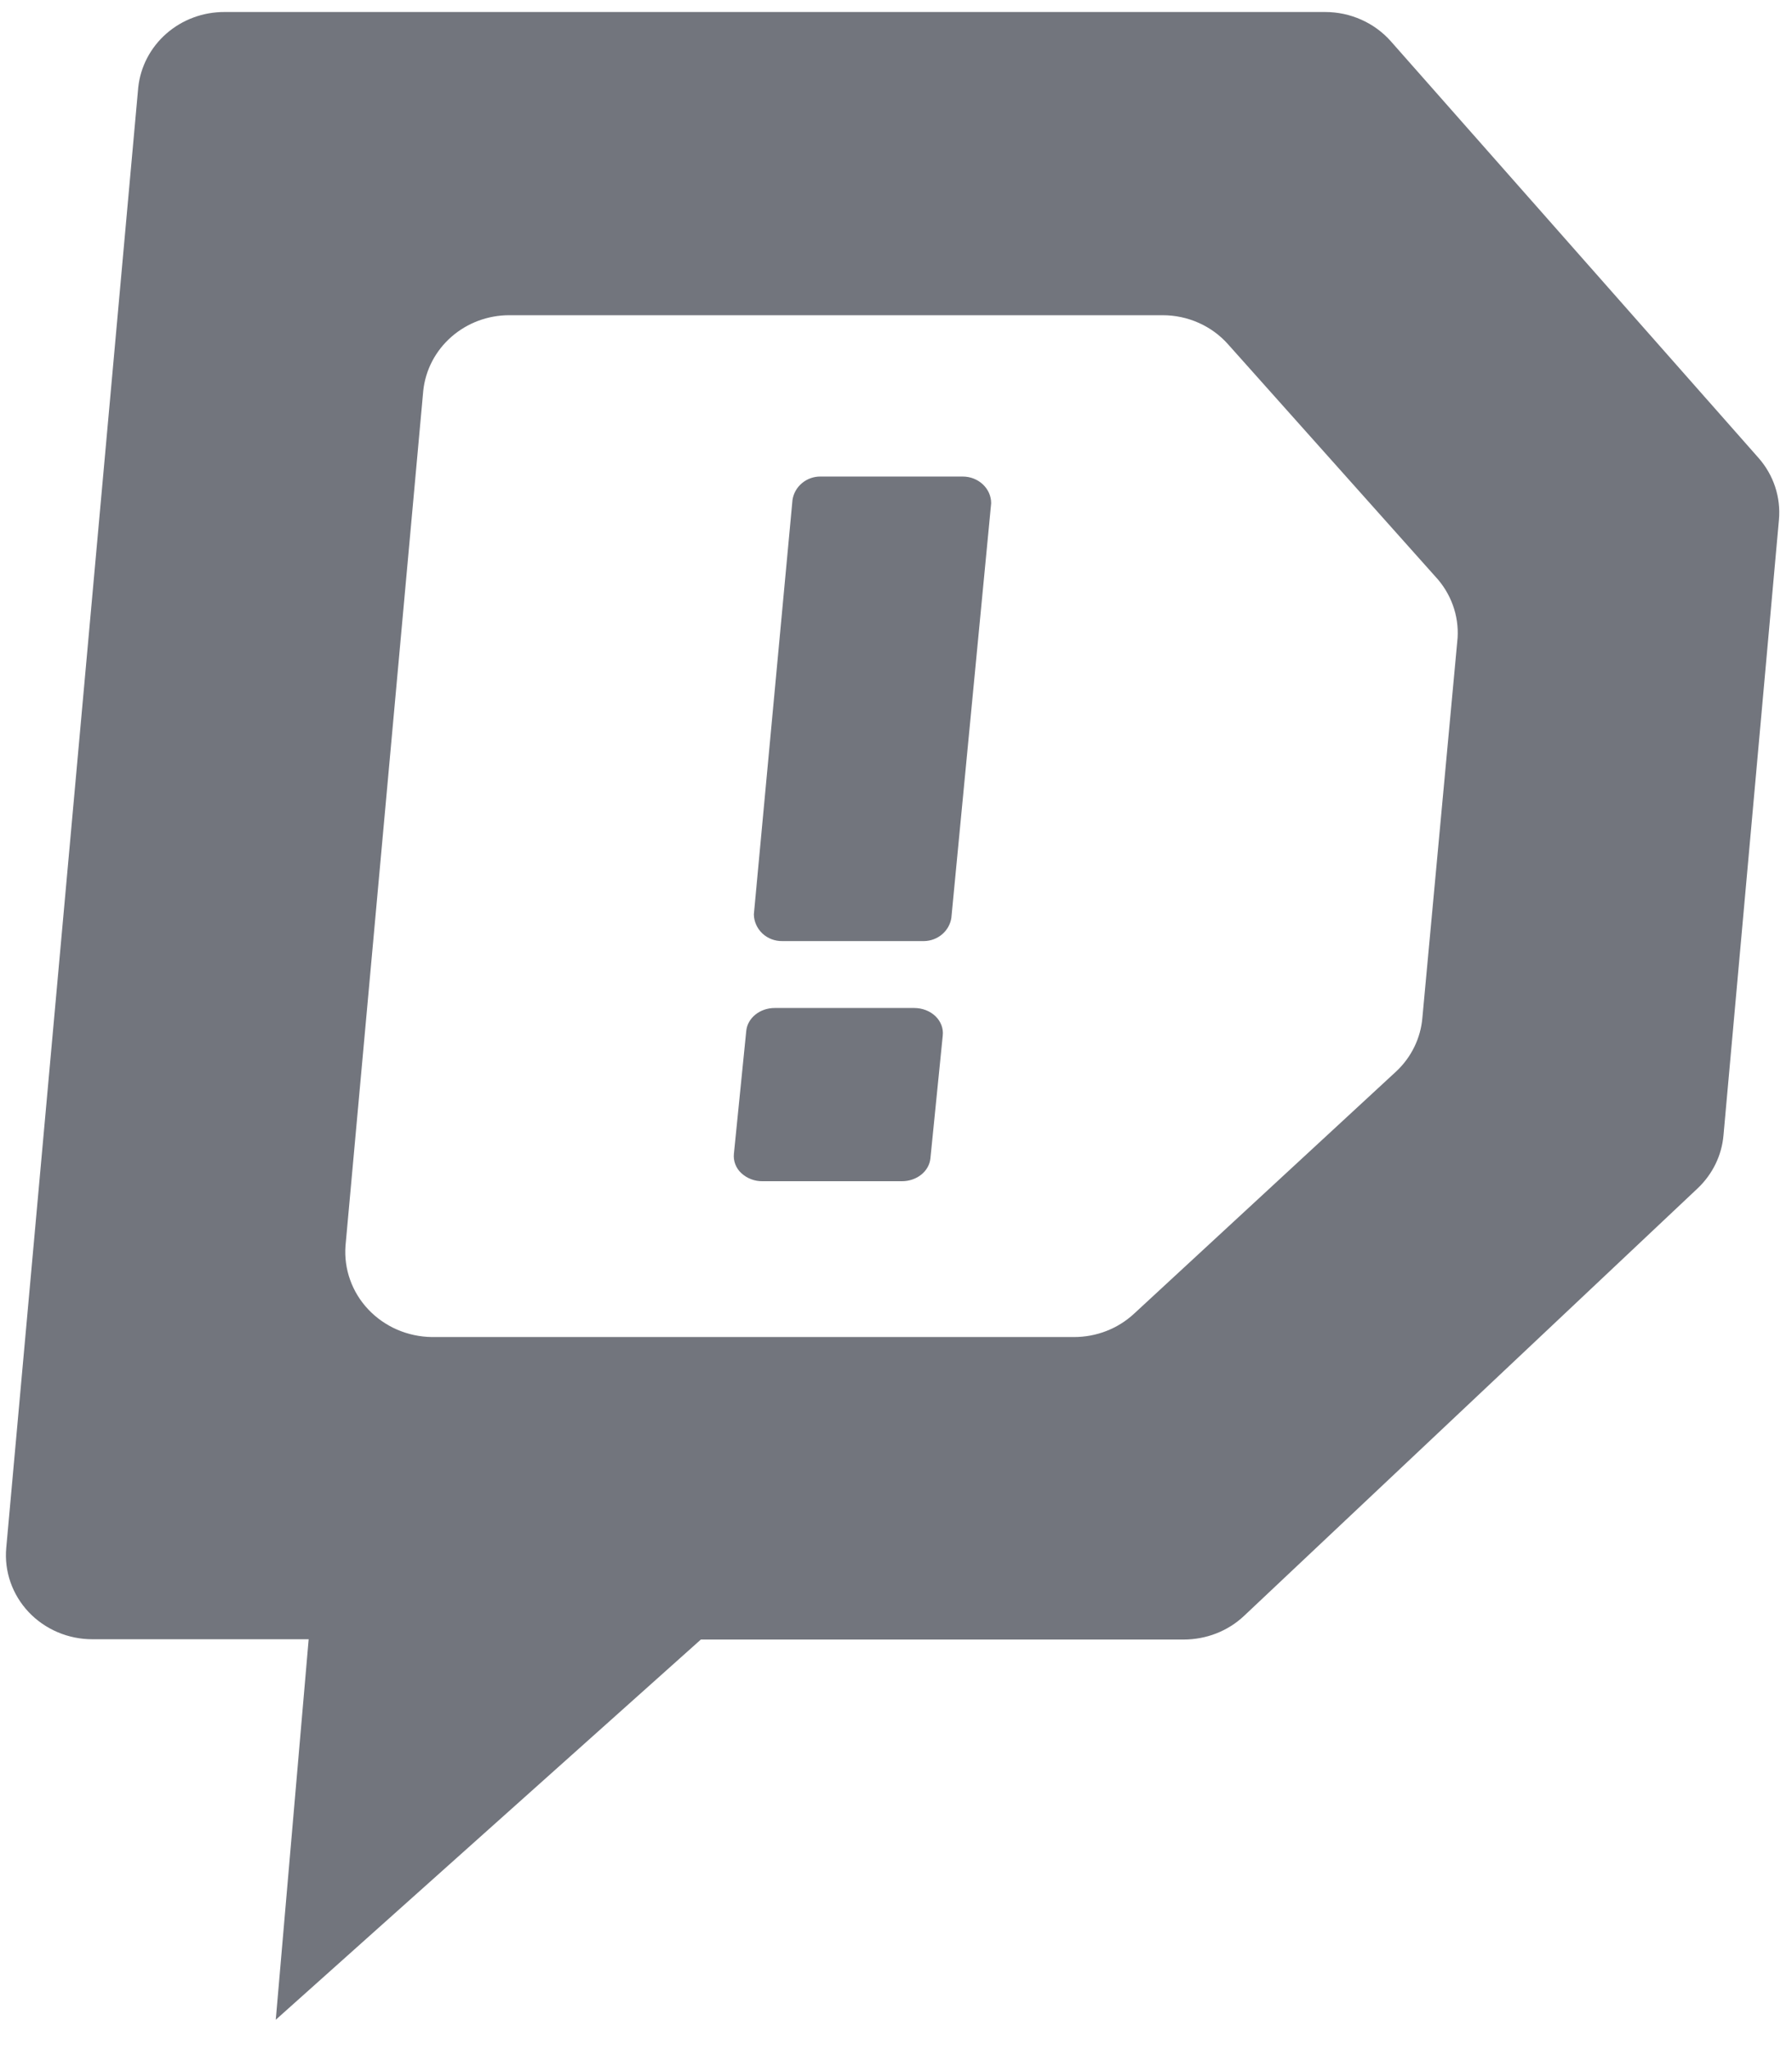 <svg width="56" height="64" viewBox="0 0 56 64" fill="none" xmlns="http://www.w3.org/2000/svg">
  <g clip-path="url(#clip0_893_2730)">
    <path d="M28.182 36.893H23.829C23.581 36.897 23.342 36.805 23.163 36.638C23.08 36.561 23.016 36.466 22.977 36.361C22.937 36.256 22.923 36.144 22.935 36.033L23.32 32.203C23.358 31.795 23.747 31.481 24.213 31.483H28.567C28.821 31.483 29.061 31.575 29.233 31.739C29.402 31.903 29.486 32.123 29.461 32.343L29.076 36.174C29.038 36.583 28.649 36.895 28.182 36.893ZM28.88 29.393H24.446C24.332 29.395 24.218 29.375 24.111 29.334C24.005 29.294 23.908 29.233 23.825 29.156C23.743 29.078 23.677 28.986 23.631 28.884C23.585 28.782 23.56 28.672 23.558 28.56L24.765 15.617C24.795 15.411 24.902 15.222 25.066 15.087C25.229 14.952 25.438 14.879 25.652 14.884H30.085C30.575 14.884 30.974 15.257 30.974 15.717L29.73 28.667C29.7 28.866 29.597 29.049 29.442 29.181C29.286 29.314 29.087 29.389 28.88 29.393ZM54.953 14.301L43.468 1.294C43.213 1.005 42.898 0.774 42.543 0.616C42.188 0.457 41.802 0.375 41.411 0.375H7.016C6.346 0.373 5.7 0.612 5.201 1.048C4.703 1.483 4.389 2.083 4.32 2.732L0.195 48.348C0.129 49.082 0.384 49.807 0.896 50.351C1.15 50.619 1.459 50.833 1.802 50.979C2.145 51.125 2.516 51.2 2.891 51.199H9.646L8.618 63.083L21.902 51.208H36.99C37.694 51.208 38.371 50.946 38.877 50.469L53.049 37.118C53.516 36.677 53.804 36.09 53.859 35.46L55.592 16.233C55.623 15.886 55.582 15.536 55.473 15.204C55.363 14.872 55.186 14.565 54.953 14.301ZM44.449 31.792C44.395 32.424 44.107 33.016 43.639 33.457L35.434 41.036C34.929 41.502 34.259 41.761 33.563 41.76H13.493C13.12 41.755 12.752 41.676 12.411 41.529C12.07 41.381 11.763 41.166 11.51 40.899C11.258 40.633 11.064 40.318 10.942 39.976C10.819 39.633 10.77 39.27 10.797 38.909L13.227 12.202C13.296 11.554 13.61 10.954 14.109 10.518C14.607 10.083 15.253 9.843 15.923 9.845H36.334C37.116 9.845 37.862 10.175 38.374 10.75L44.853 18.006C45.341 18.528 45.593 19.22 45.55 19.922L44.449 31.792Z" fill="#72757D"/>
  </g>
  <defs>
    <clipPath id="clip0_893_2730">
      <rect width="55.417" height="62.708" fill="white" transform="translate(0.186 0.375)"/>
    </clipPath>
  </defs>
</svg>
